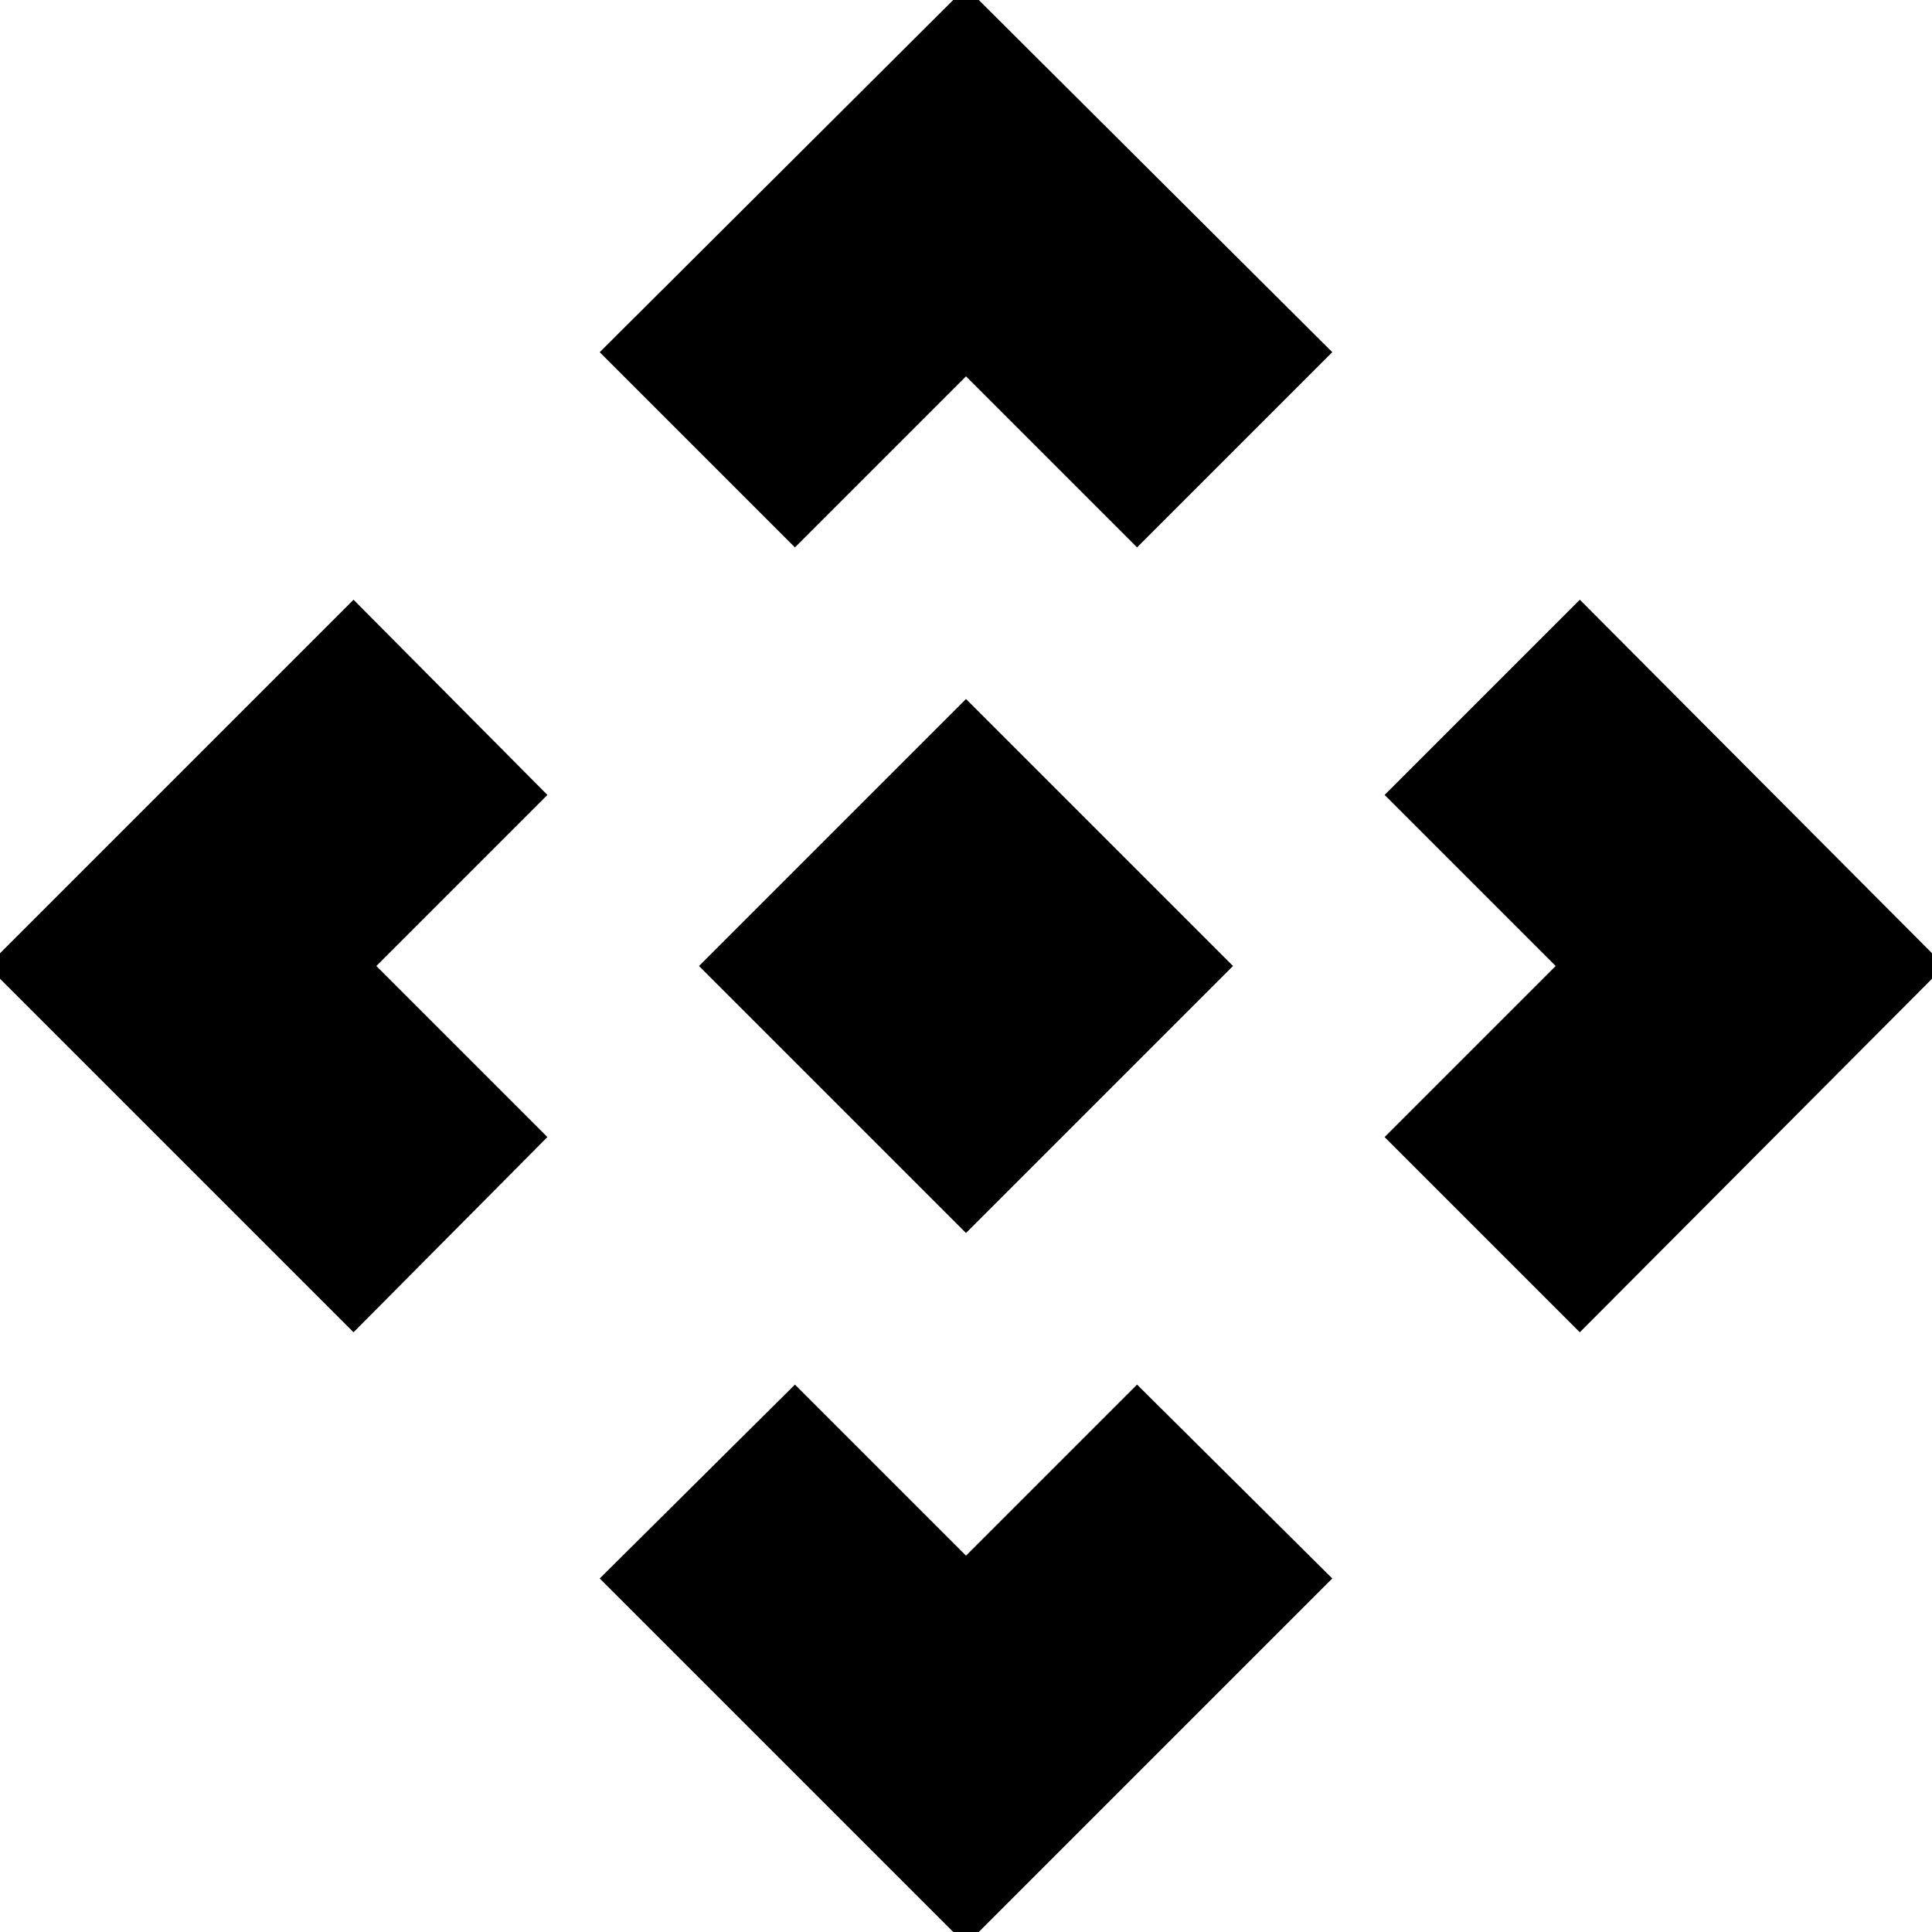 <svg xmlns="http://www.w3.org/2000/svg" height="40" viewBox="0 -960 960 960" width="40"><path d="M480-347.33 347.33-480 480-612.67 612.67-480 480-347.33ZM395-688l-97-97 182-181.33L662-785l-97 97-85-85-85 85ZM175.67-298l-182-182 182-182L272-565l-85 85 85 85-96.33 97ZM785-298l-97-97 85-85-85-85 97-97 181.33 182L785-298ZM480 6.33l-182-182L395-272l85 85 85-85 97 96.33-182 182Z"/></svg>
